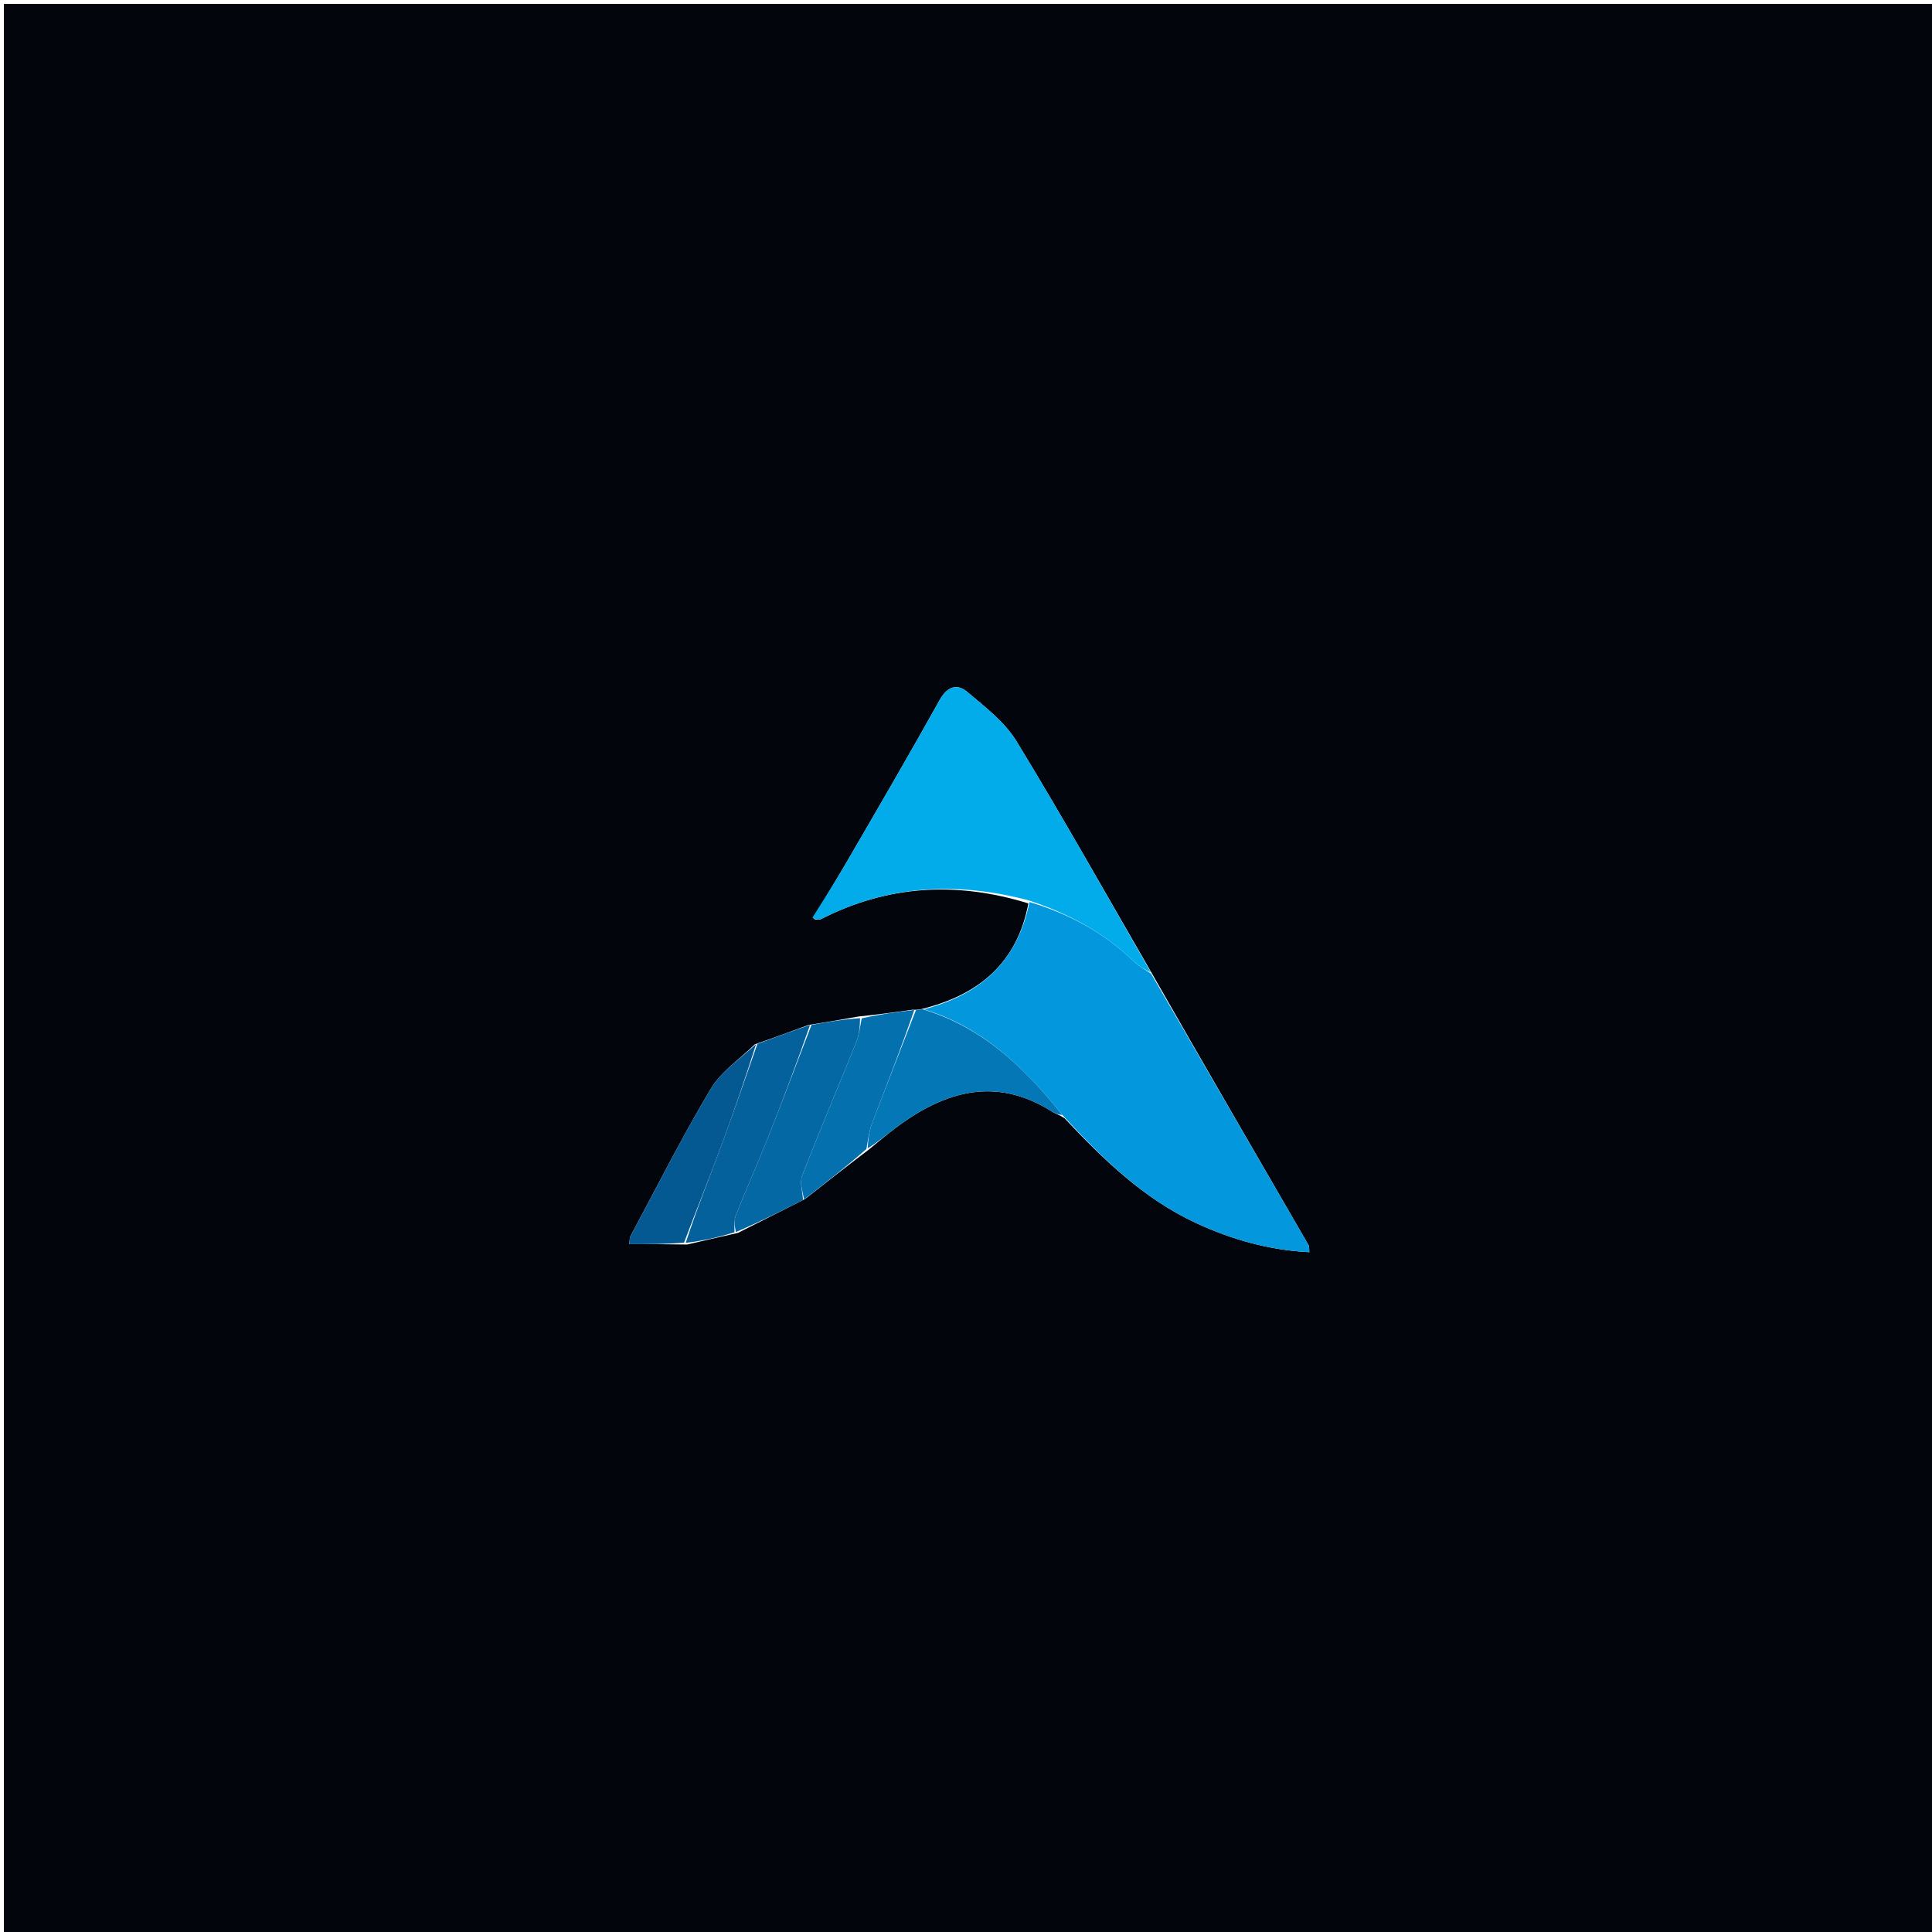 <svg version="1.1" id="Layer_1" xmlns="http://www.w3.org/2000/svg" xmlns:xlink="http://www.w3.org/1999/xlink" x="0px" y="0px"
	 width="100%" viewBox="0 0 500 500" enable-background="new 0 0 500 500" xml:space="preserve">
<path fill="#03050D" opacity="1" stroke="none" 
	d="
M454,501 
	C302.667,501 151.833,501 1,501 
	C1,334.333 1,167.667 1,1 
	C167.667,1 334.333,1 501,1 
	C501,167.667 501,334.333 501,501 
	C485.5,501 470,501 454,501 
M177.847,322.081 
	C181.986,321.119 186.124,320.156 190.992,319.069 
	C196.603,316.229 202.213,313.39 208.401,310.266 
	C213.689,306.113 218.976,301.961 224.901,297.47 
	C227.217,295.588 229.471,293.624 231.859,291.838 
	C244.502,282.379 257.729,278.448 272.307,287.706 
	C273.131,288.229 274.121,288.491 275.479,289.379 
	C285.557,300.056 295.996,310.255 309.589,316.546 
	C318.854,320.834 328.468,323.531 338.859,324.066 
	C338.776,323.199 338.881,322.637 338.664,322.261 
	C325.097,298.831 311.504,275.416 297.769,251.318 
	C286.269,231.463 275.037,211.445 263.086,191.866 
	C260.026,186.851 254.93,182.943 250.315,179.067 
	C247.69,176.862 245.149,177.637 243.177,181.177 
	C235.168,195.557 226.868,209.775 218.596,224.007 
	C215.942,228.573 213.045,232.998 210.579,237.793 
	C210.659,237.858 210.738,237.924 210.817,237.99 
	C210.704,237.925 210.575,237.878 210.484,237.791 
	C210.392,237.703 210.339,237.575 210.997,237.938 
	C211.483,237.926 212.054,238.078 212.444,237.879 
	C229.643,229.076 247.539,228.041 266.139,233.8 
	C263.285,249.019 253.565,257.462 238.391,261.163 
	C237.938,261.255 237.486,261.348 236.197,261.316 
	C231.802,261.928 227.406,262.541 222.173,263.072 
	C218.122,263.793 214.071,264.515 209.264,265.252 
	C204.848,266.887 200.432,268.521 195.346,270.273 
	C191.48,274.08 186.63,277.299 183.938,281.807 
	C176.527,294.215 170.013,307.159 163.177,319.909 
	C162.913,320.402 162.984,321.076 162.852,321.987 
	C167.799,321.987 172.398,321.987 177.847,322.081 
z"/>
<path fill="#0398DD" opacity="1" stroke="none" 
	d="
M297.914,252 
	C311.504,275.416 325.097,298.831 338.664,322.261 
	C338.881,322.637 338.776,323.199 338.859,324.066 
	C328.468,323.531 318.854,320.834 309.589,316.546 
	C295.996,310.255 285.557,300.056 275.169,288.804 
	C265.134,276.309 254.326,265.824 239.085,261.205 
	C253.565,257.462 263.285,249.019 266.43,233.451 
	C276.758,236.487 285.839,241.473 293.521,248.882 
	C294.799,250.115 296.441,250.97 297.914,252 
z"/>
<path fill="#02ACEA" opacity="1" stroke="none" 
	d="
M297.841,251.659 
	C296.441,250.97 294.799,250.115 293.521,248.882 
	C285.839,241.473 276.758,236.487 266.353,233.057 
	C247.539,228.041 229.643,229.076 212.444,237.879 
	C212.054,238.078 211.483,237.926 210.676,237.731 
	C210.355,237.525 210.26,237.487 210.26,237.487 
	C213.045,232.998 215.942,228.573 218.596,224.007 
	C226.868,209.775 235.168,195.557 243.177,181.177 
	C245.149,177.637 247.69,176.862 250.315,179.067 
	C254.93,182.943 260.026,186.851 263.086,191.866 
	C275.037,211.445 286.269,231.463 297.841,251.659 
z"/>
<path fill="#0478B6" opacity="1" stroke="none" 
	d="
M238.738,261.184 
	C254.326,265.824 265.134,276.309 274.947,288.552 
	C274.121,288.491 273.131,288.229 272.307,287.706 
	C257.729,278.448 244.502,282.379 231.859,291.838 
	C229.471,293.624 227.217,295.588 224.547,297.194 
	C224.677,294.847 224.937,292.689 225.685,290.716 
	C229.397,280.931 233.238,271.194 237.033,261.44 
	C237.486,261.348 237.938,261.255 238.738,261.184 
z"/>
<path fill="#0468A5" opacity="1" stroke="none" 
	d="
M207.824,310.551 
	C202.213,313.39 196.603,316.229 190.445,318.853 
	C190.078,317.199 189.968,315.644 190.489,314.341 
	C193.146,307.7 196.07,301.165 198.707,294.517 
	C202.564,284.791 206.257,275 210.02,265.236 
	C214.071,264.515 218.122,263.793 222.587,263.508 
	C222.551,265.858 222.338,267.867 221.612,269.67 
	C216.969,281.199 212.105,292.64 207.609,304.225 
	C206.907,306.033 207.714,308.428 207.824,310.551 
z"/>
<path fill="#04619C" opacity="1" stroke="none" 
	d="
M209.642,265.244 
	C206.257,275 202.564,284.791 198.707,294.517 
	C196.07,301.165 193.146,307.7 190.489,314.341 
	C189.968,315.644 190.078,317.199 190.08,318.915 
	C186.124,320.156 181.986,321.119 177.455,321.653 
	C180.253,313.056 183.557,304.929 186.604,296.707 
	C189.867,287.903 192.889,279.01 196.016,270.156 
	C200.432,268.521 204.848,266.887 209.642,265.244 
z"/>
<path fill="#0470AE" opacity="1" stroke="none" 
	d="
M208.113,310.408 
	C207.714,308.428 206.907,306.033 207.609,304.225 
	C212.105,292.64 216.969,281.199 221.612,269.67 
	C222.338,267.867 222.551,265.858 223.006,263.549 
	C227.406,262.541 231.802,261.928 236.615,261.378 
	C233.238,271.194 229.397,280.931 225.685,290.716 
	C224.937,292.689 224.677,294.847 224.228,297.363 
	C218.976,301.961 213.689,306.113 208.113,310.408 
z"/>
<path fill="#045992" opacity="1" stroke="none" 
	d="
M195.681,270.215 
	C192.889,279.01 189.867,287.903 186.604,296.707 
	C183.557,304.929 180.253,313.056 177.03,321.606 
	C172.398,321.987 167.799,321.987 162.852,321.987 
	C162.984,321.076 162.913,320.402 163.177,319.909 
	C170.013,307.159 176.527,294.215 183.938,281.807 
	C186.63,277.299 191.48,274.08 195.681,270.215 
z"/>
<path fill="#02ACEA" opacity="1" stroke="none" 
	d="
M210.312,237.494 
	C210.339,237.575 210.392,237.703 210.484,237.791 
	C210.575,237.878 210.704,237.925 210.817,237.99 
	C210.738,237.924 210.659,237.858 210.419,237.64 
	C210.26,237.487 210.355,237.525 210.312,237.494 
z"/>
</svg>